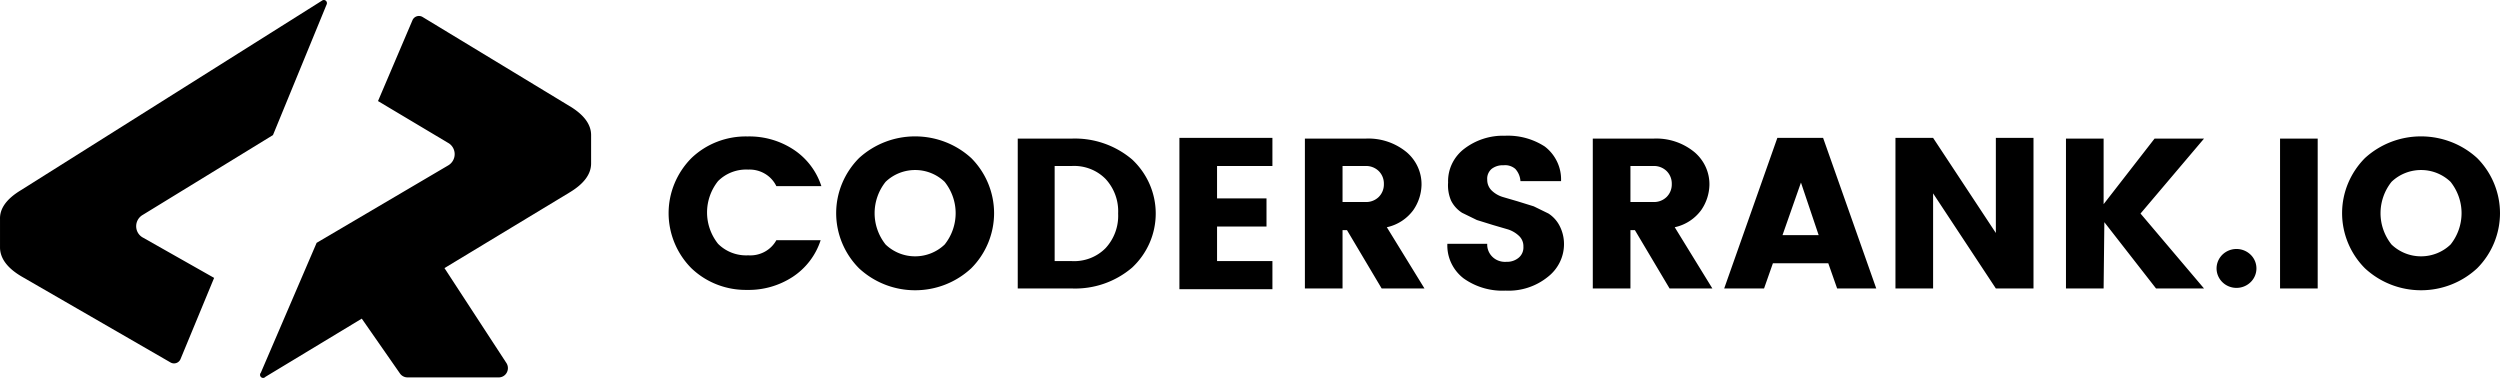 <svg xmlns="http://www.w3.org/2000/svg" viewBox="0 0 258 39" fill="currentColor">
  <path d="M71.358 27.688A8.076 8.076 0 0 1 69 22c0-2.122.846-4.162 2.358-5.687a8.022 8.022 0 0 1 2.664-1.688 8.175 8.175 0 0 1 3.126-.543 8.298 8.298 0 0 1 4.723 1.339 7.154 7.154 0 0 1 2.895 3.79H80.12a3 3 0 0 0-1.182-1.282 3.106 3.106 0 0 0-1.713-.427 4.128 4.128 0 0 0-1.694.264 4.047 4.047 0 0 0-1.43.926 5.197 5.197 0 0 0-1.133 3.234c0 1.17.4 2.309 1.134 3.234.403.405.89.72 1.43.926.54.205 1.117.295 1.693.264a3.114 3.114 0 0 0 1.684-.364 3.01 3.01 0 0 0 1.211-1.198h4.571a7.156 7.156 0 0 1-2.895 3.792 8.298 8.298 0 0 1-4.723 1.338 8.174 8.174 0 0 1-3.085-.557 8.021 8.021 0 0 1-2.629-1.673Zm17.294 0A8.077 8.077 0 0 1 86.293 22c0-2.122.846-4.162 2.36-5.687a8.57 8.57 0 0 1 5.79-2.238c2.15 0 4.22.8 5.789 2.238A8.075 8.075 0 0 1 102.59 22a8.074 8.074 0 0 1-2.359 5.688 8.49 8.49 0 0 1-5.79 2.266 8.491 8.491 0 0 1-5.79-2.266h.001Zm8.837-2.454A5.197 5.197 0 0 0 98.623 22c0-1.17-.4-2.308-1.134-3.234a4.398 4.398 0 0 0-3.048-1.22c-1.14 0-2.234.439-3.047 1.22a5.197 5.197 0 0 0-1.134 3.234c0 1.17.4 2.309 1.134 3.234a4.398 4.398 0 0 0 3.047 1.219c1.14 0 2.235-.438 3.048-1.22Zm13.103-10.93a9.125 9.125 0 0 1 6.247 2.157 7.729 7.729 0 0 1 1.8 2.546 7.577 7.577 0 0 1 0 6.06 7.729 7.729 0 0 1-1.8 2.546 9.049 9.049 0 0 1-6.247 2.156h-5.561V14.305h5.561Zm-1.752 12.64h1.752a4.596 4.596 0 0 0 1.903-.294 4.5 4.5 0 0 0 1.602-1.044 4.913 4.913 0 0 0 1.295-3.569 4.91 4.91 0 0 0-1.295-3.568 4.498 4.498 0 0 0-1.602-1.044 4.594 4.594 0 0 0-1.903-.294h-1.752v9.813Zm22.473-12.713v2.9h-5.714v3.345h5.104v2.9H125.6v3.568h5.714v2.9h-9.599V14.23h9.598Zm7.237 9.516v6.022h-3.885V14.305h6.247a6.19 6.19 0 0 1 4.266 1.413c.486.418.874.933 1.137 1.51.263.578.395 1.204.387 1.836a4.75 4.75 0 0 1-.838 2.602 4.577 4.577 0 0 1-2.743 1.784l3.885 6.32h-4.418l-3.58-6.023h-.458Zm0-6.616v3.717h2.362a1.858 1.858 0 0 0 1.372-.52 1.82 1.82 0 0 0 .532-1.339 1.815 1.815 0 0 0-.533-1.338 1.867 1.867 0 0 0-1.371-.52h-2.362Zm16.608-.075a1.86 1.86 0 0 0-1.22.372 1.339 1.339 0 0 0-.363.505c-.08.193-.111.402-.093.61a1.531 1.531 0 0 0 .457 1.115c.32.31.712.539 1.143.67l1.523.445 1.676.52 1.524.744c.487.317.881.753 1.143 1.264.31.6.466 1.262.457 1.933a4.228 4.228 0 0 1-.45 1.859 4.337 4.337 0 0 1-1.226 1.487 6.424 6.424 0 0 1-4.343 1.412 6.901 6.901 0 0 1-4.342-1.263 4.337 4.337 0 0 1-1.278-1.588 4.23 4.23 0 0 1-.398-1.981h4.114c-.012.253.032.507.128.742a1.797 1.797 0 0 0 1.09 1.02c.245.084.504.117.762.097.475.02.94-.14 1.296-.447a1.375 1.375 0 0 0 .457-1.115 1.45 1.45 0 0 0-.457-1.115 2.979 2.979 0 0 0-1.143-.67l-1.524-.445-1.676-.52-1.523-.744a3.15 3.15 0 0 1-1.143-1.264 4 4 0 0 1-.305-1.86 4.159 4.159 0 0 1 .407-1.943c.294-.61.73-1.142 1.27-1.55a6.581 6.581 0 0 1 4.19-1.338 6.981 6.981 0 0 1 4.113 1.115c.547.42.985.964 1.278 1.588a4.21 4.21 0 0 1 .398 1.98h-4.19a2.056 2.056 0 0 0-.533-1.263 1.613 1.613 0 0 0-1.22-.372h.001Zm13.103 6.69v6.023h-3.885V14.305h6.247a6.19 6.19 0 0 1 4.266 1.413c.486.418.874.933 1.137 1.51.263.578.395 1.204.387 1.836a4.75 4.75 0 0 1-.838 2.602 4.577 4.577 0 0 1-2.743 1.784l3.885 6.32H172.3l-3.58-6.023h-.459Zm0-6.615v3.717h2.362a1.858 1.858 0 0 0 1.372-.52 1.82 1.82 0 0 0 .532-1.339 1.815 1.815 0 0 0-.533-1.338 1.867 1.867 0 0 0-1.371-.52h-2.362Zm21.331 12.638-.914-2.602h-5.714l-.914 2.602h-4.114l5.485-15.538h4.723l5.485 15.538h-4.037Zm-5.638-5.501h3.733l-1.828-5.428-1.905 5.428Zm22.018-10.037h3.885v15.538h-3.885l-6.476-9.813v9.813h-3.885V14.23h3.885l6.476 9.814V14.23Zm11.121 15.538h-3.885V14.305h3.885v6.766l5.257-6.766h5.104l-6.552 7.732 6.552 7.732h-4.952l-5.333-6.84-.076 6.84Zm15.77-2.007a1.982 1.982 0 0 1-.5 1.253c-.312.35-.734.584-1.197.664a2.1 2.1 0 0 1-1.359-.222 2.028 2.028 0 0 1-.91-1.01 1.966 1.966 0 0 1-.054-1.342c.141-.44.433-.82.827-1.076a2.096 2.096 0 0 1 2.583.246 1.969 1.969 0 0 1 .61 1.487Z"/>
  <path d="M235.301 29.769V14.305h3.885v15.464h-3.885Zm8.761-2.081A8.077 8.077 0 0 1 241.704 22c0-2.122.846-4.162 2.358-5.687a8.57 8.57 0 0 1 5.79-2.238c2.151 0 4.222.8 5.79 2.238A8.075 8.075 0 0 1 258 22a8.073 8.073 0 0 1-2.358 5.688 8.491 8.491 0 0 1-5.79 2.266 8.491 8.491 0 0 1-5.79-2.266Zm8.837-2.454A5.19 5.19 0 0 0 254.033 22c0-1.17-.399-2.308-1.134-3.234a4.397 4.397 0 0 0-3.047-1.22c-1.14 0-2.235.439-3.047 1.22a5.202 5.202 0 0 0-1.134 3.234c0 1.17.399 2.309 1.134 3.234a4.399 4.399 0 0 0 3.047 1.219c1.14 0 2.235-.438 3.047-1.22Z"/>
  <path d="M33.25.055 2.147 19.635c-1.465.886-2.18 1.878-2.146 2.977v2.98c.035 1.1.768 2.075 2.2 2.926l15.393 8.885a.726.726 0 0 0 1.047-.373l3.456-8.352-7.33-4.15a1.316 1.316 0 0 1-.697-.976 1.345 1.345 0 0 1 .644-1.365l13.457-8.247L33.721.428a.324.324 0 0 0-.104-.36.31.31 0 0 0-.369-.013h.002Z"/>
  <path d="M58.8 10.962 43.618 1.758a.726.726 0 0 0-1.047.32l-3.56 8.352 7.225 4.31c.208.113.381.282.502.488a1.347 1.347 0 0 1-.502 1.853l-13.56 7.98-5.76 13.407a.323.323 0 0 0 .131.515.311.311 0 0 0 .34-.09l9.948-6.011 3.927 5.64a.947.947 0 0 0 .785.425h9.425a.932.932 0 0 0 .832-.506.97.97 0 0 0-.047-.984l-6.388-9.79 12.933-7.82c1.466-.887 2.2-1.88 2.2-2.98V13.94c0-1.1-.734-2.092-2.2-2.98H58.8Z"/>
</svg>
